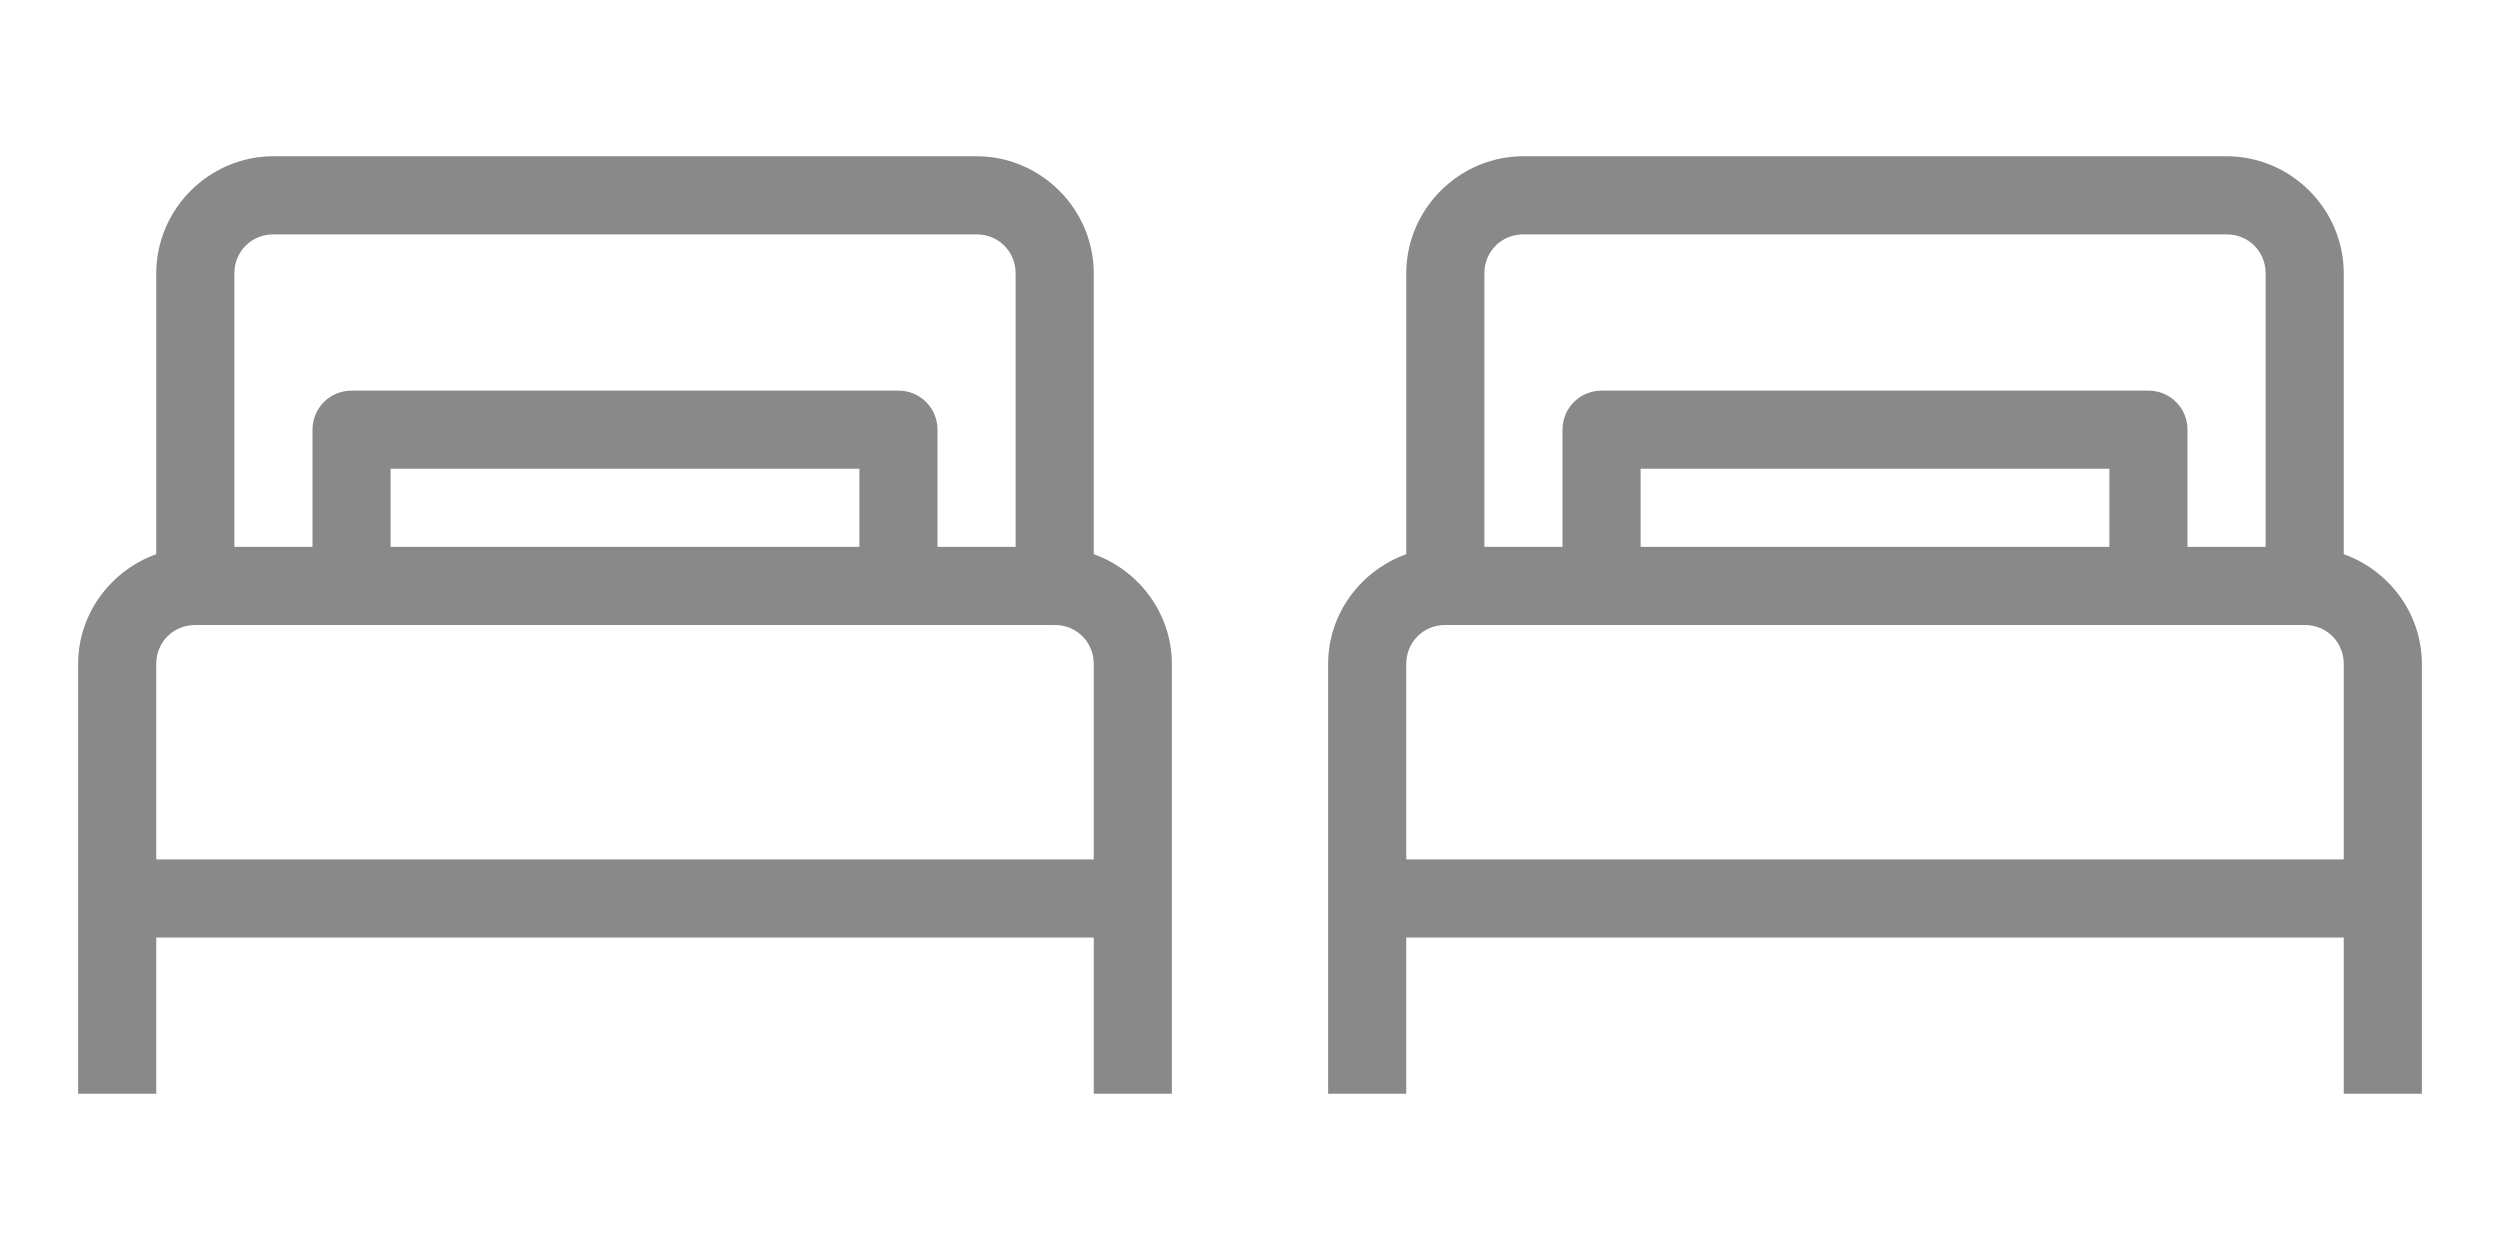 <svg width="40" height="20" viewBox="0 0 40 20" fill="none" xmlns="http://www.w3.org/2000/svg">
<path d="M24.375 2.5C23.345 2.5 22.5 3.345 22.5 4.375V8.867C21.777 9.126 21.25 9.814 21.25 10.625V17.5H22.5V15H37.5V17.5H38.75V10.625C38.75 9.814 38.223 9.126 37.5 8.867V4.375C37.5 3.345 36.655 2.5 35.625 2.5H24.375ZM24.375 3.75H35.625C35.977 3.75 36.25 4.023 36.25 4.375V8.75H35V6.875C35 6.528 34.722 6.25 34.375 6.25H25.625C25.278 6.25 25 6.528 25 6.875V8.75H23.75V4.375C23.75 4.023 24.023 3.75 24.375 3.75ZM26.25 7.5H33.75V8.75H26.25V7.5ZM23.125 10H36.875C37.227 10 37.5 10.273 37.5 10.625V13.75H22.5V10.625C22.5 10.273 22.773 10 23.125 10Z" fill="#898989"/>
<path d="M4.375 2.5C3.345 2.5 2.5 3.345 2.5 4.375V8.867C1.777 9.126 1.25 9.814 1.25 10.625V17.5H2.5V15H17.5V17.5H18.75V10.625C18.75 9.814 18.223 9.126 17.5 8.867V4.375C17.5 3.345 16.655 2.5 15.625 2.5H4.375ZM4.375 3.75H15.625C15.977 3.75 16.25 4.023 16.25 4.375V8.75H15V6.875C15 6.528 14.722 6.25 14.375 6.25H5.625C5.278 6.25 5 6.528 5 6.875V8.75H3.75V4.375C3.75 4.023 4.023 3.75 4.375 3.75ZM6.25 7.5H13.75V8.75H6.25V7.5ZM3.125 10H16.875C17.227 10 17.5 10.273 17.5 10.625V13.75H2.5V10.625C2.5 10.273 2.773 10 3.125 10Z" fill="#898989"/>
</svg>
